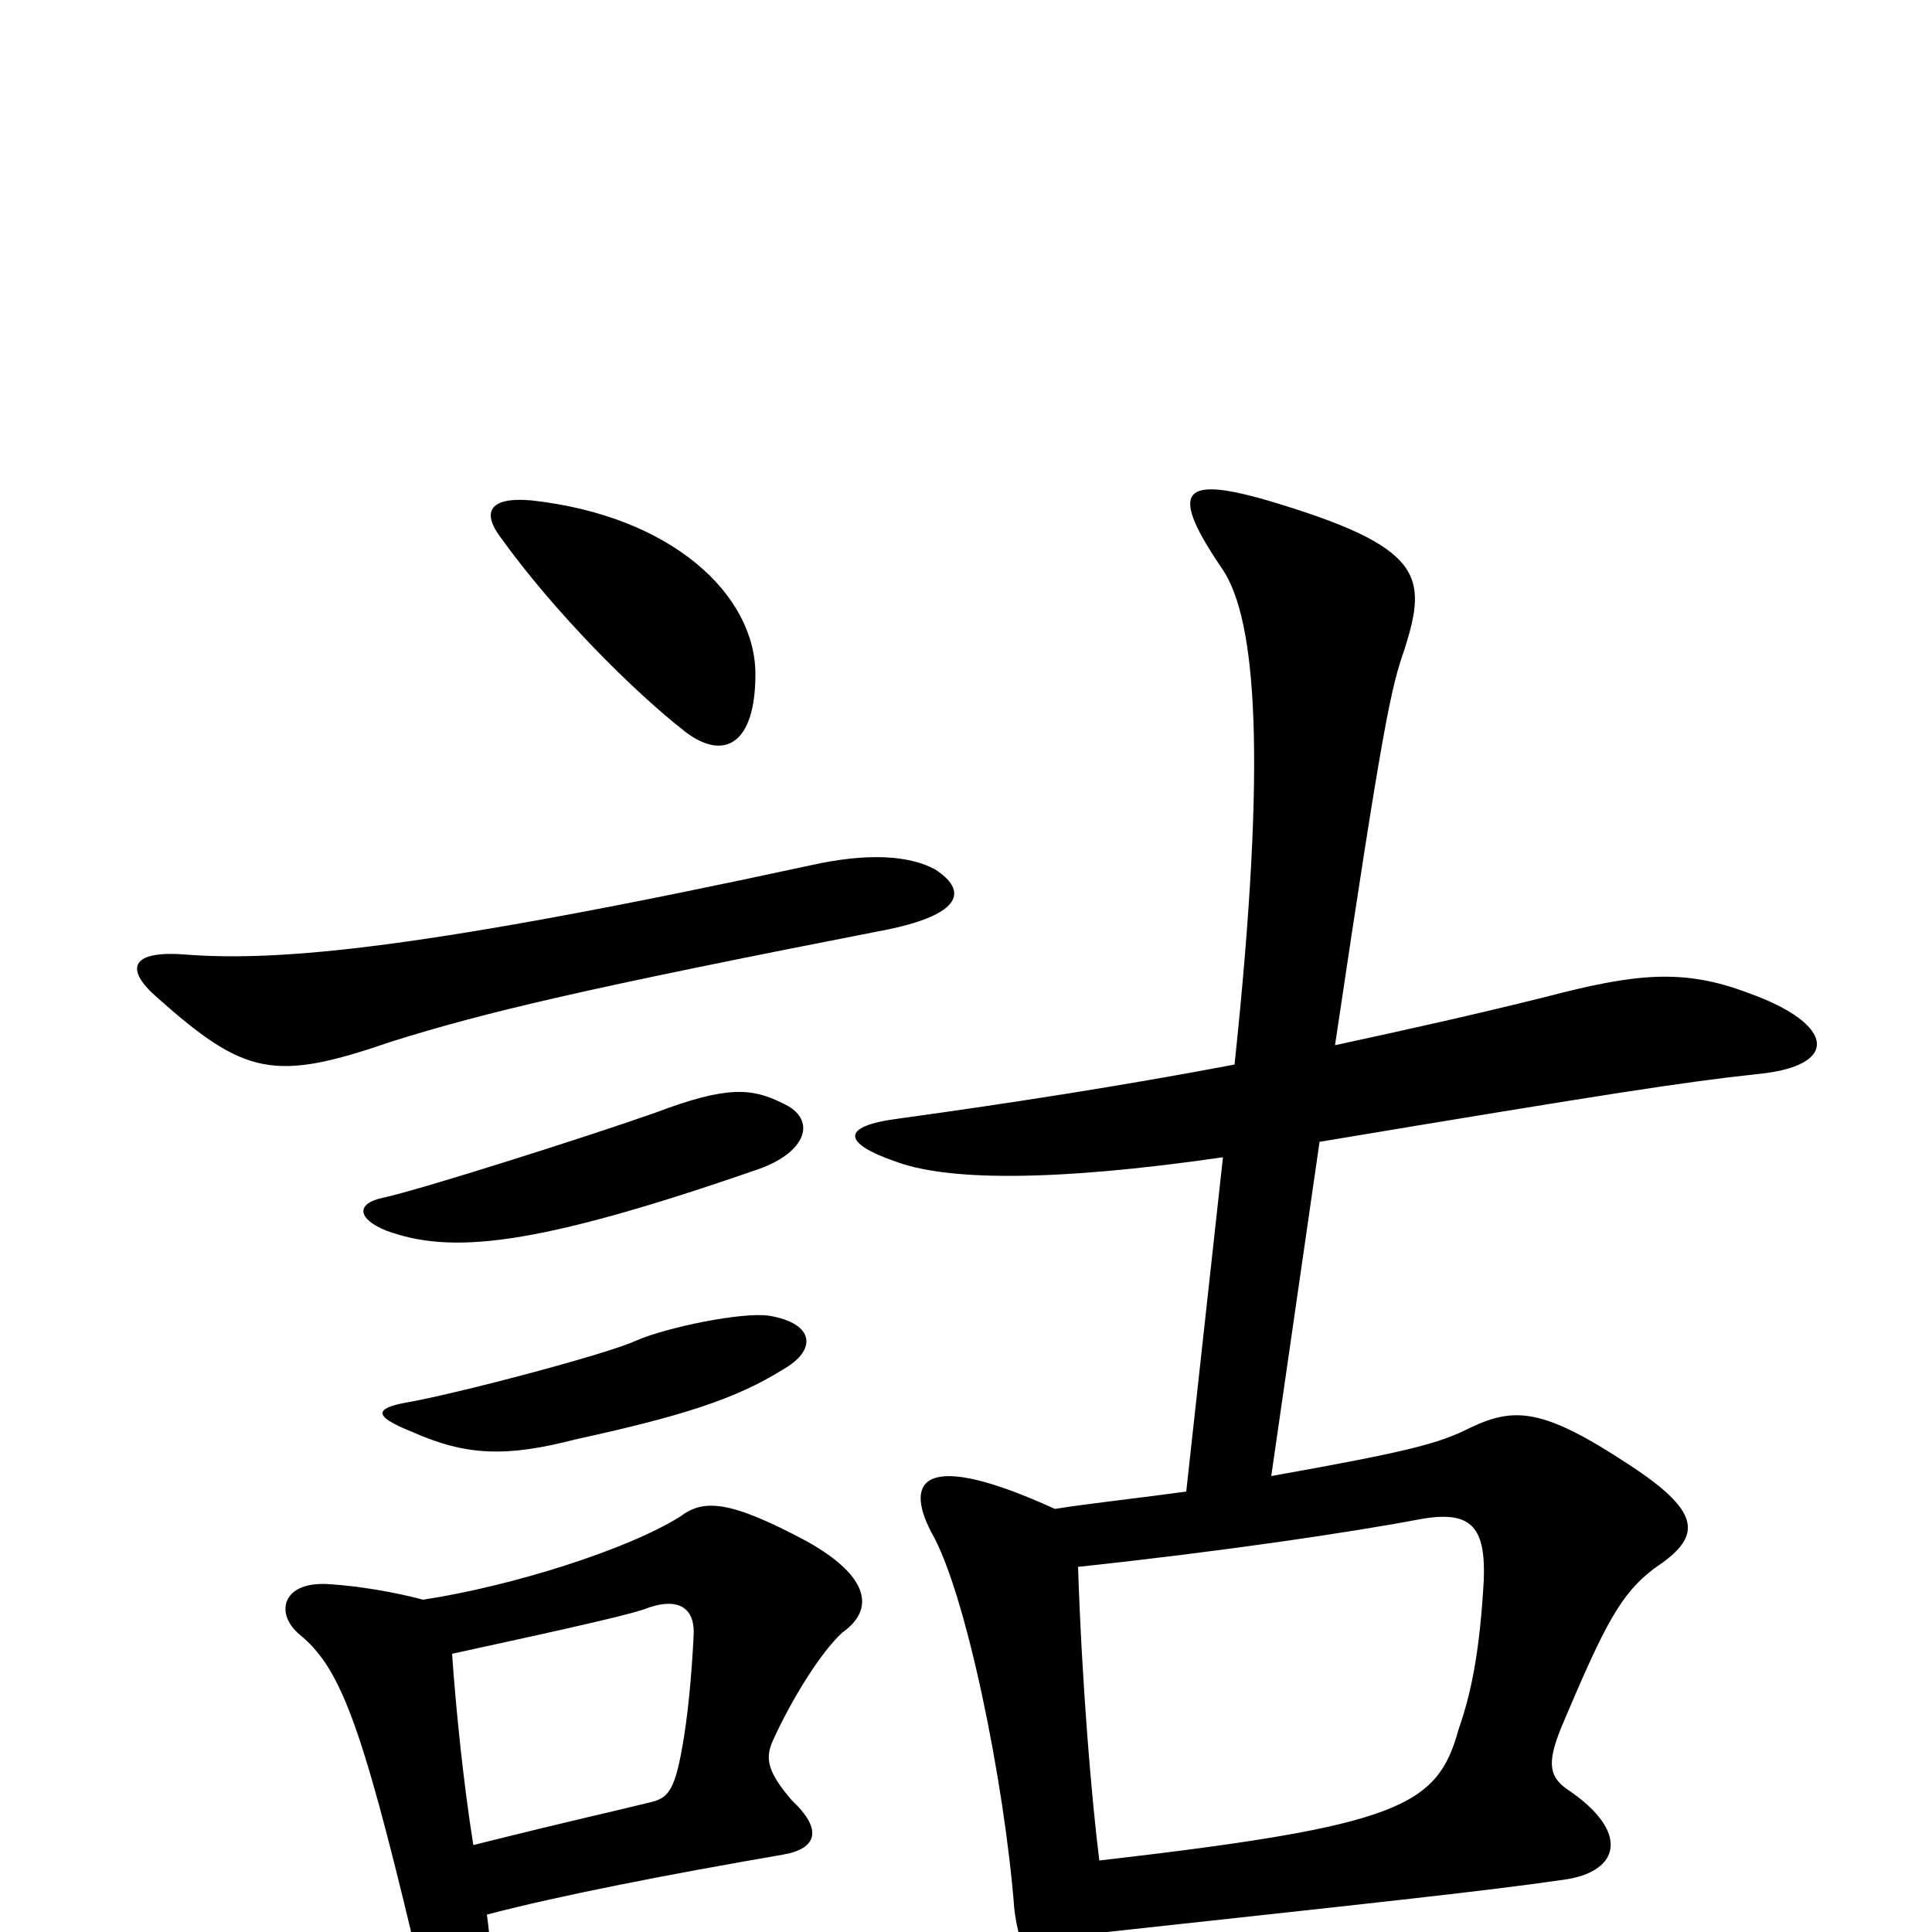 <svg xmlns="http://www.w3.org/2000/svg" viewBox="0 -1000 1000 1000">
	<path fill="#000000" d="M405 -291C423 -301 422 -315 398 -319C384 -321 345 -313 329 -306C314 -299 234 -278 210 -274C194 -271 193 -267 213 -259C242 -246 263 -246 298 -255C353 -267 381 -276 405 -291ZM405 -429C389 -437 376 -438 339 -424C305 -412 217 -384 198 -380C184 -377 185 -369 200 -363C233 -351 275 -354 393 -395C418 -404 423 -421 405 -429ZM484 -550C471 -557 450 -559 419 -552C220 -509 145 -502 95 -506C67 -508 65 -498 81 -484C127 -443 142 -440 203 -461C251 -476 301 -488 460 -519C498 -527 501 -539 484 -550ZM391 -651C391 -692 348 -733 275 -741C252 -743 250 -734 259 -722C287 -683 328 -642 355 -621C375 -606 391 -615 391 -651ZM234 -144C303 -159 329 -165 336 -168C351 -173 360 -168 359 -153C358 -133 356 -111 353 -95C349 -72 345 -69 336 -67C316 -62 301 -59 245 -45C240 -76 236 -115 234 -144ZM252 -9C290 -19 347 -30 405 -40C423 -43 426 -53 410 -68C397 -83 396 -90 400 -99C410 -121 425 -145 436 -155C453 -167 450 -184 418 -202C377 -224 364 -224 352 -215C325 -198 265 -179 219 -172C204 -176 186 -179 171 -180C146 -182 142 -165 155 -154C176 -137 187 -108 214 5C219 26 221 32 225 38C240 58 260 46 252 -9ZM573 0C720 -16 767 -21 809 -27C839 -31 844 -52 811 -74C801 -81 801 -89 809 -108C831 -160 839 -175 856 -188C880 -204 883 -216 843 -242C799 -271 784 -272 761 -261C745 -253 731 -249 658 -236L683 -409C833 -434 872 -440 909 -444C953 -448 950 -470 905 -486C871 -499 846 -496 800 -484C764 -475 728 -467 691 -459C716 -627 720 -644 727 -664C739 -702 737 -717 656 -741C611 -754 605 -746 633 -705C650 -679 656 -610 639 -449C581 -438 523 -429 465 -421C434 -417 437 -408 463 -399C489 -389 543 -388 633 -401L614 -228C593 -225 565 -222 546 -219C478 -250 468 -234 482 -207C500 -176 520 -77 525 -12C528 15 547 56 560 56C568 56 573 46 573 0ZM558 -189C633 -197 700 -207 737 -214C762 -218 769 -209 768 -182C766 -147 762 -125 755 -105C744 -65 725 -55 569 -37C565 -69 560 -128 558 -189Z"/>
</svg>